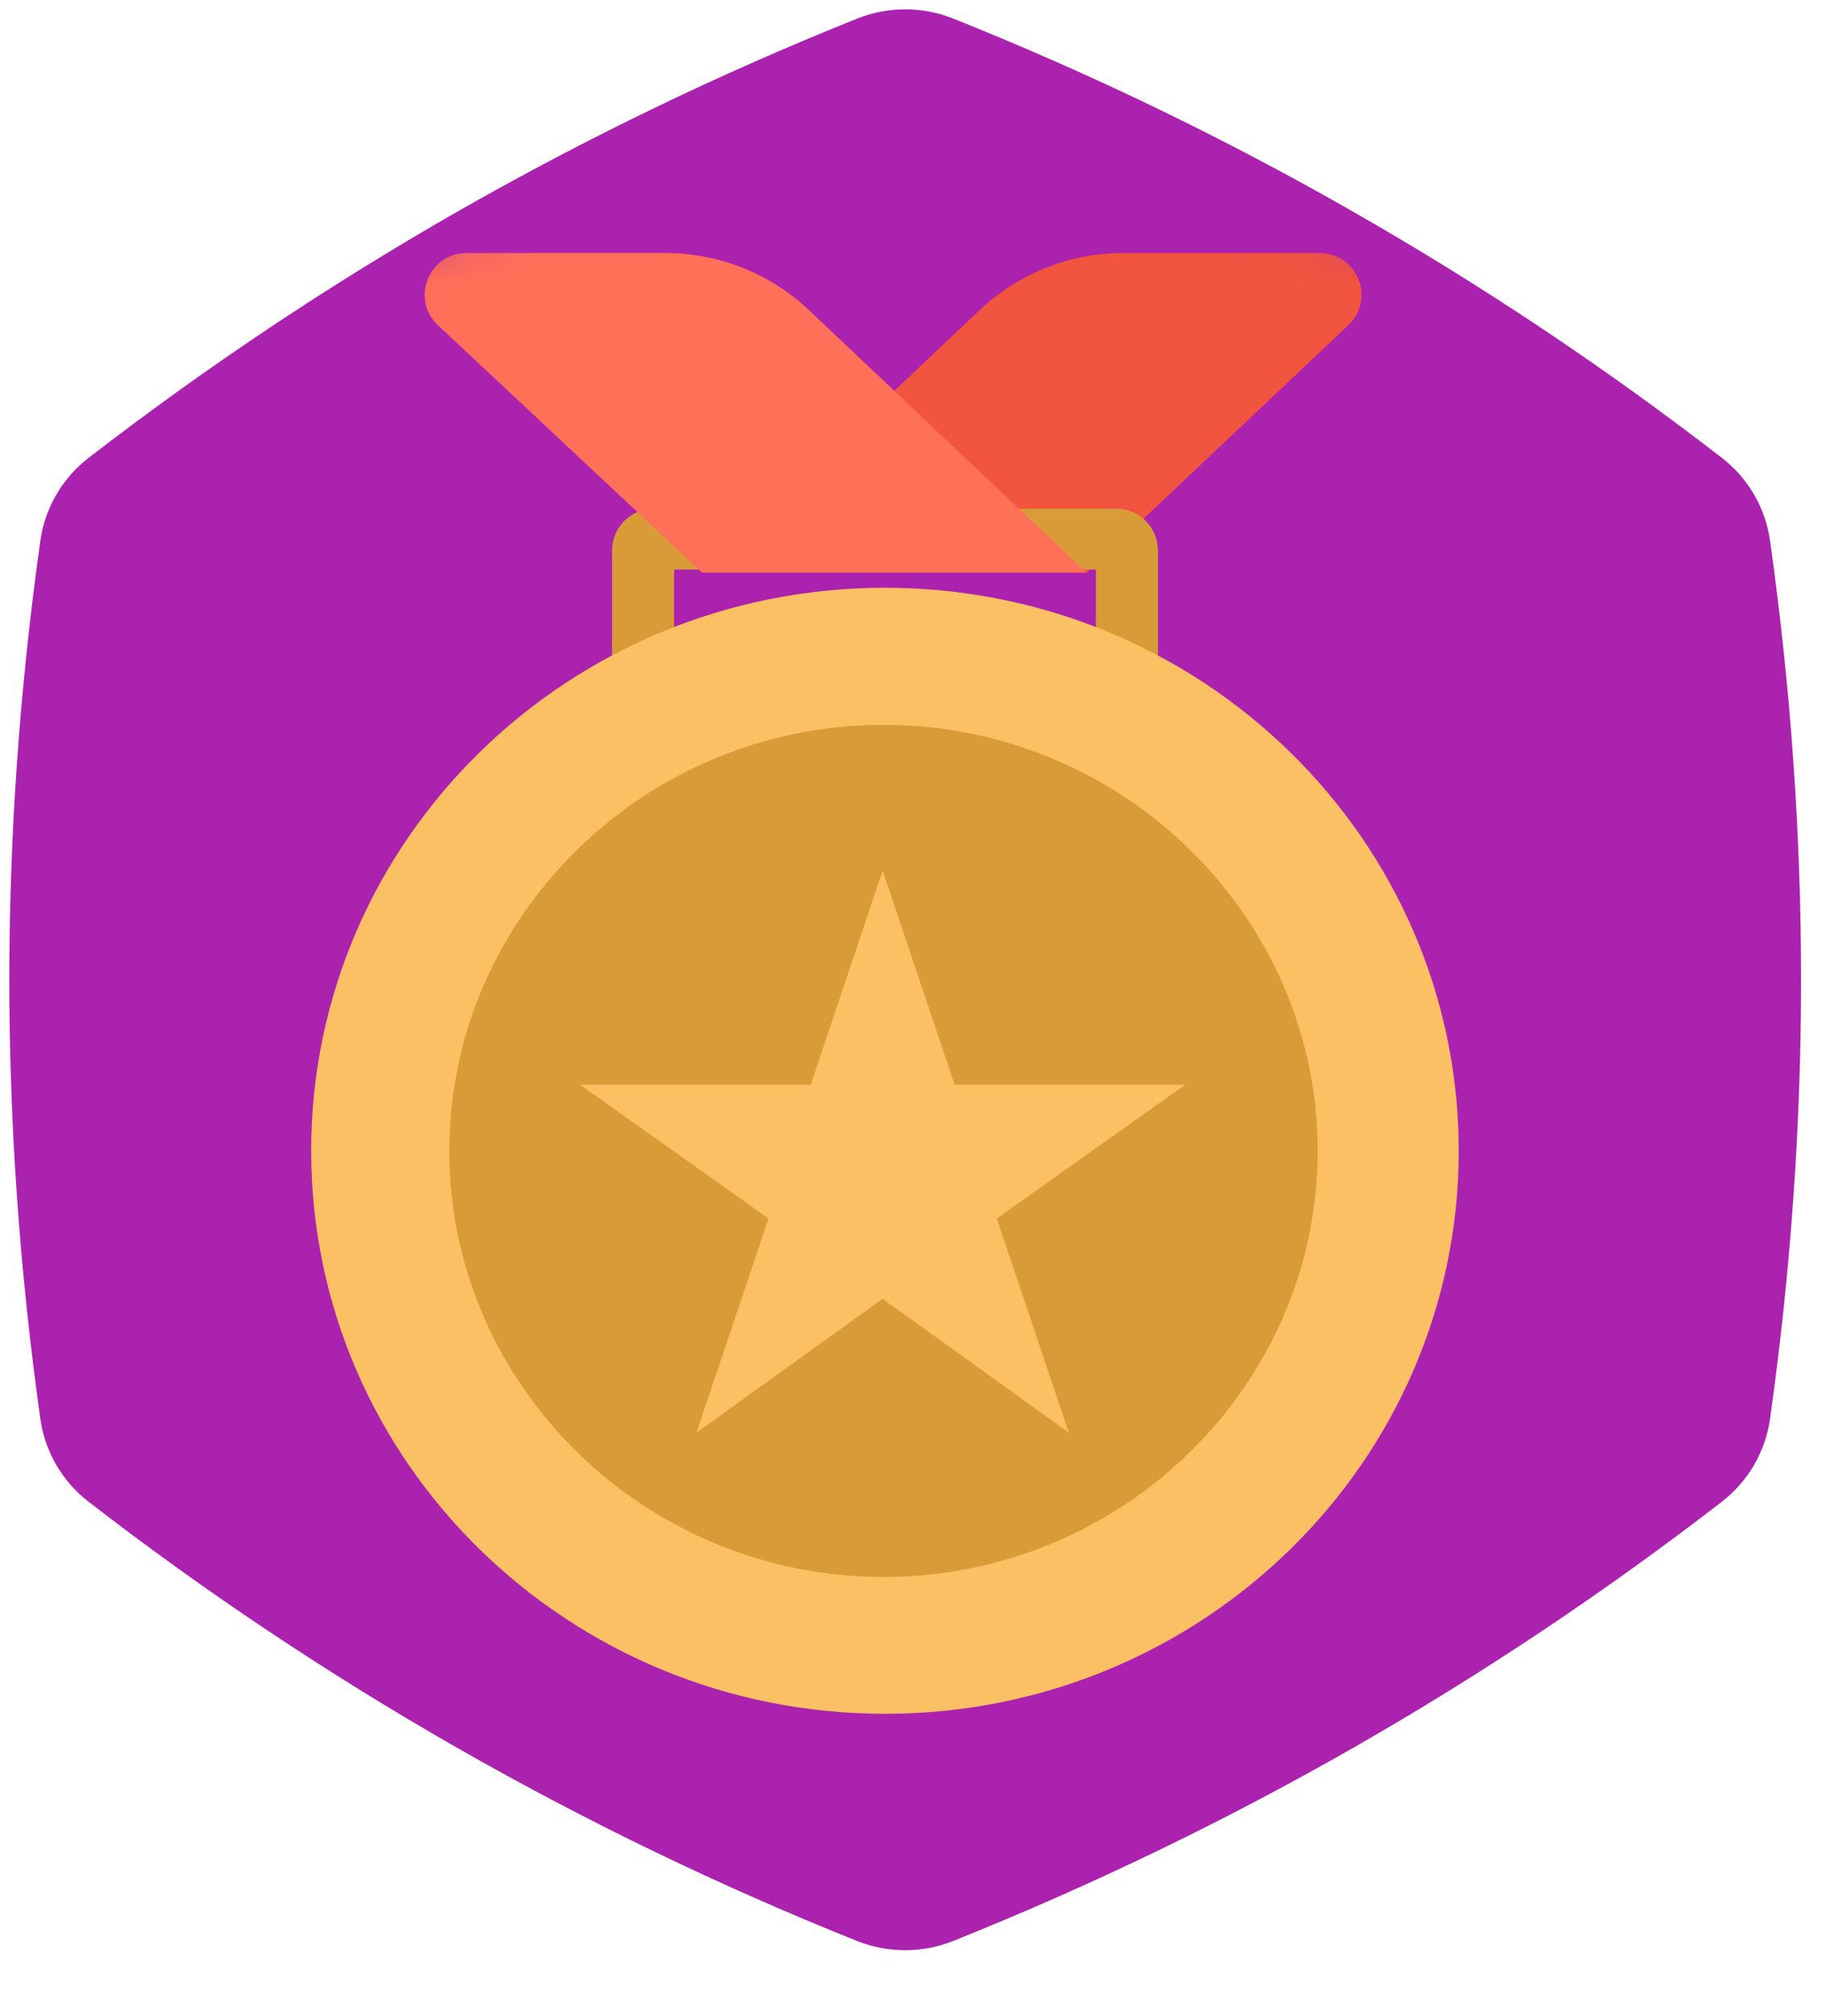 <svg width="29" height="32" viewBox="0 0 29 32" fill="none" xmlns="http://www.w3.org/2000/svg">
    <path d="M0.641 22.527C0.313 20.189 0.148 17.865 0.148 15.554C0.148 13.244 0.313 10.92 0.641 8.583C0.714 8.063 0.989 7.591 1.408 7.268C3.277 5.825 5.229 4.523 7.262 3.361C9.296 2.199 11.412 1.177 13.611 0.296C14.102 0.099 14.651 0.099 15.142 0.296C17.329 1.17 19.445 2.192 21.49 3.361C23.535 4.529 25.487 5.832 27.346 7.268C27.764 7.591 28.038 8.062 28.111 8.582C28.44 10.919 28.604 13.243 28.604 15.554C28.604 17.865 28.44 20.189 28.111 22.526C28.038 23.046 27.763 23.518 27.345 23.841C25.475 25.284 23.524 26.586 21.49 27.748C19.456 28.91 17.34 29.931 15.142 30.812C14.651 31.009 14.101 31.009 13.61 30.813C11.424 29.938 9.308 28.916 7.262 27.748C5.217 26.579 3.265 25.277 1.407 23.841C0.989 23.518 0.714 23.047 0.641 22.527Z" fill="#AB22AF"/>
    <mask id="mask0_820_9312" style="mask-type:alpha" maskUnits="userSpaceOnUse" x="0" y="0" width="29" height="31">
        <path d="M0.641 22.527C0.313 20.189 0.148 17.865 0.148 15.554C0.148 13.244 0.313 10.92 0.641 8.583C0.714 8.063 0.989 7.591 1.408 7.268C3.277 5.825 5.229 4.523 7.262 3.361C9.296 2.199 11.412 1.177 13.611 0.296C14.102 0.099 14.651 0.099 15.142 0.296C17.329 1.17 19.445 2.192 21.49 3.361C23.535 4.529 25.487 5.832 27.346 7.268C27.764 7.591 28.038 8.062 28.111 8.582C28.44 10.919 28.604 13.243 28.604 15.554C28.604 17.865 28.44 20.189 28.111 22.526C28.038 23.046 27.763 23.518 27.345 23.841C25.475 25.284 23.524 26.586 21.49 27.748C19.456 28.91 17.34 29.931 15.142 30.812C14.651 31.009 14.101 31.009 13.61 30.813C11.424 29.938 9.308 28.916 7.262 27.748C5.217 26.579 3.265 25.277 1.407 23.841C0.989 23.518 0.714 23.047 0.641 22.527Z" fill="white"/>
    </mask>
    <g mask="url(#mask0_820_9312)">
        <path d="M11.149 9.09H17.257L21.414 5.162C21.85 4.75 21.558 4.017 20.959 4.017H17.837C16.99 4.017 16.175 4.341 15.56 4.922L11.149 9.09Z" fill="#F1543F"/>
        <path fill-rule="evenodd" clip-rule="evenodd" d="M9.721 8.738V11.796H18.39V8.738C18.39 8.372 18.093 8.075 17.727 8.075H10.384C10.018 8.075 9.721 8.372 9.721 8.738ZM17.405 10.83H10.706V9.042H17.405V10.83Z" fill="#D99B37"/>
        <path d="M17.256 9.09H11.149L6.956 5.164C6.517 4.753 6.808 4.017 7.409 4.017H10.569C11.416 4.017 12.23 4.341 12.846 4.922L17.256 9.09Z" fill="#FF7058"/>
        <path d="M14.055 27.207C19.087 27.207 23.167 23.206 23.167 18.269C23.167 13.333 19.087 9.331 14.055 9.331C9.022 9.331 4.942 13.333 4.942 18.269C4.942 23.206 9.022 27.207 14.055 27.207Z" fill="#FBC063"/>
        <path d="M14.032 25.035C10.239 25.035 7.136 21.992 7.136 18.271C7.136 14.551 10.239 11.507 14.032 11.507C17.824 11.507 20.927 14.551 20.927 18.271C20.927 21.992 17.824 25.035 14.032 25.035Z" fill="#D99B37"/>
        <path d="M14.018 13.819L15.161 17.219H18.826L15.831 19.344L16.974 22.743L14.018 20.619L11.062 22.743L12.205 19.344L9.21 17.219H12.875L14.018 13.819Z" fill="#FBC063"/>
    </g>
</svg>
